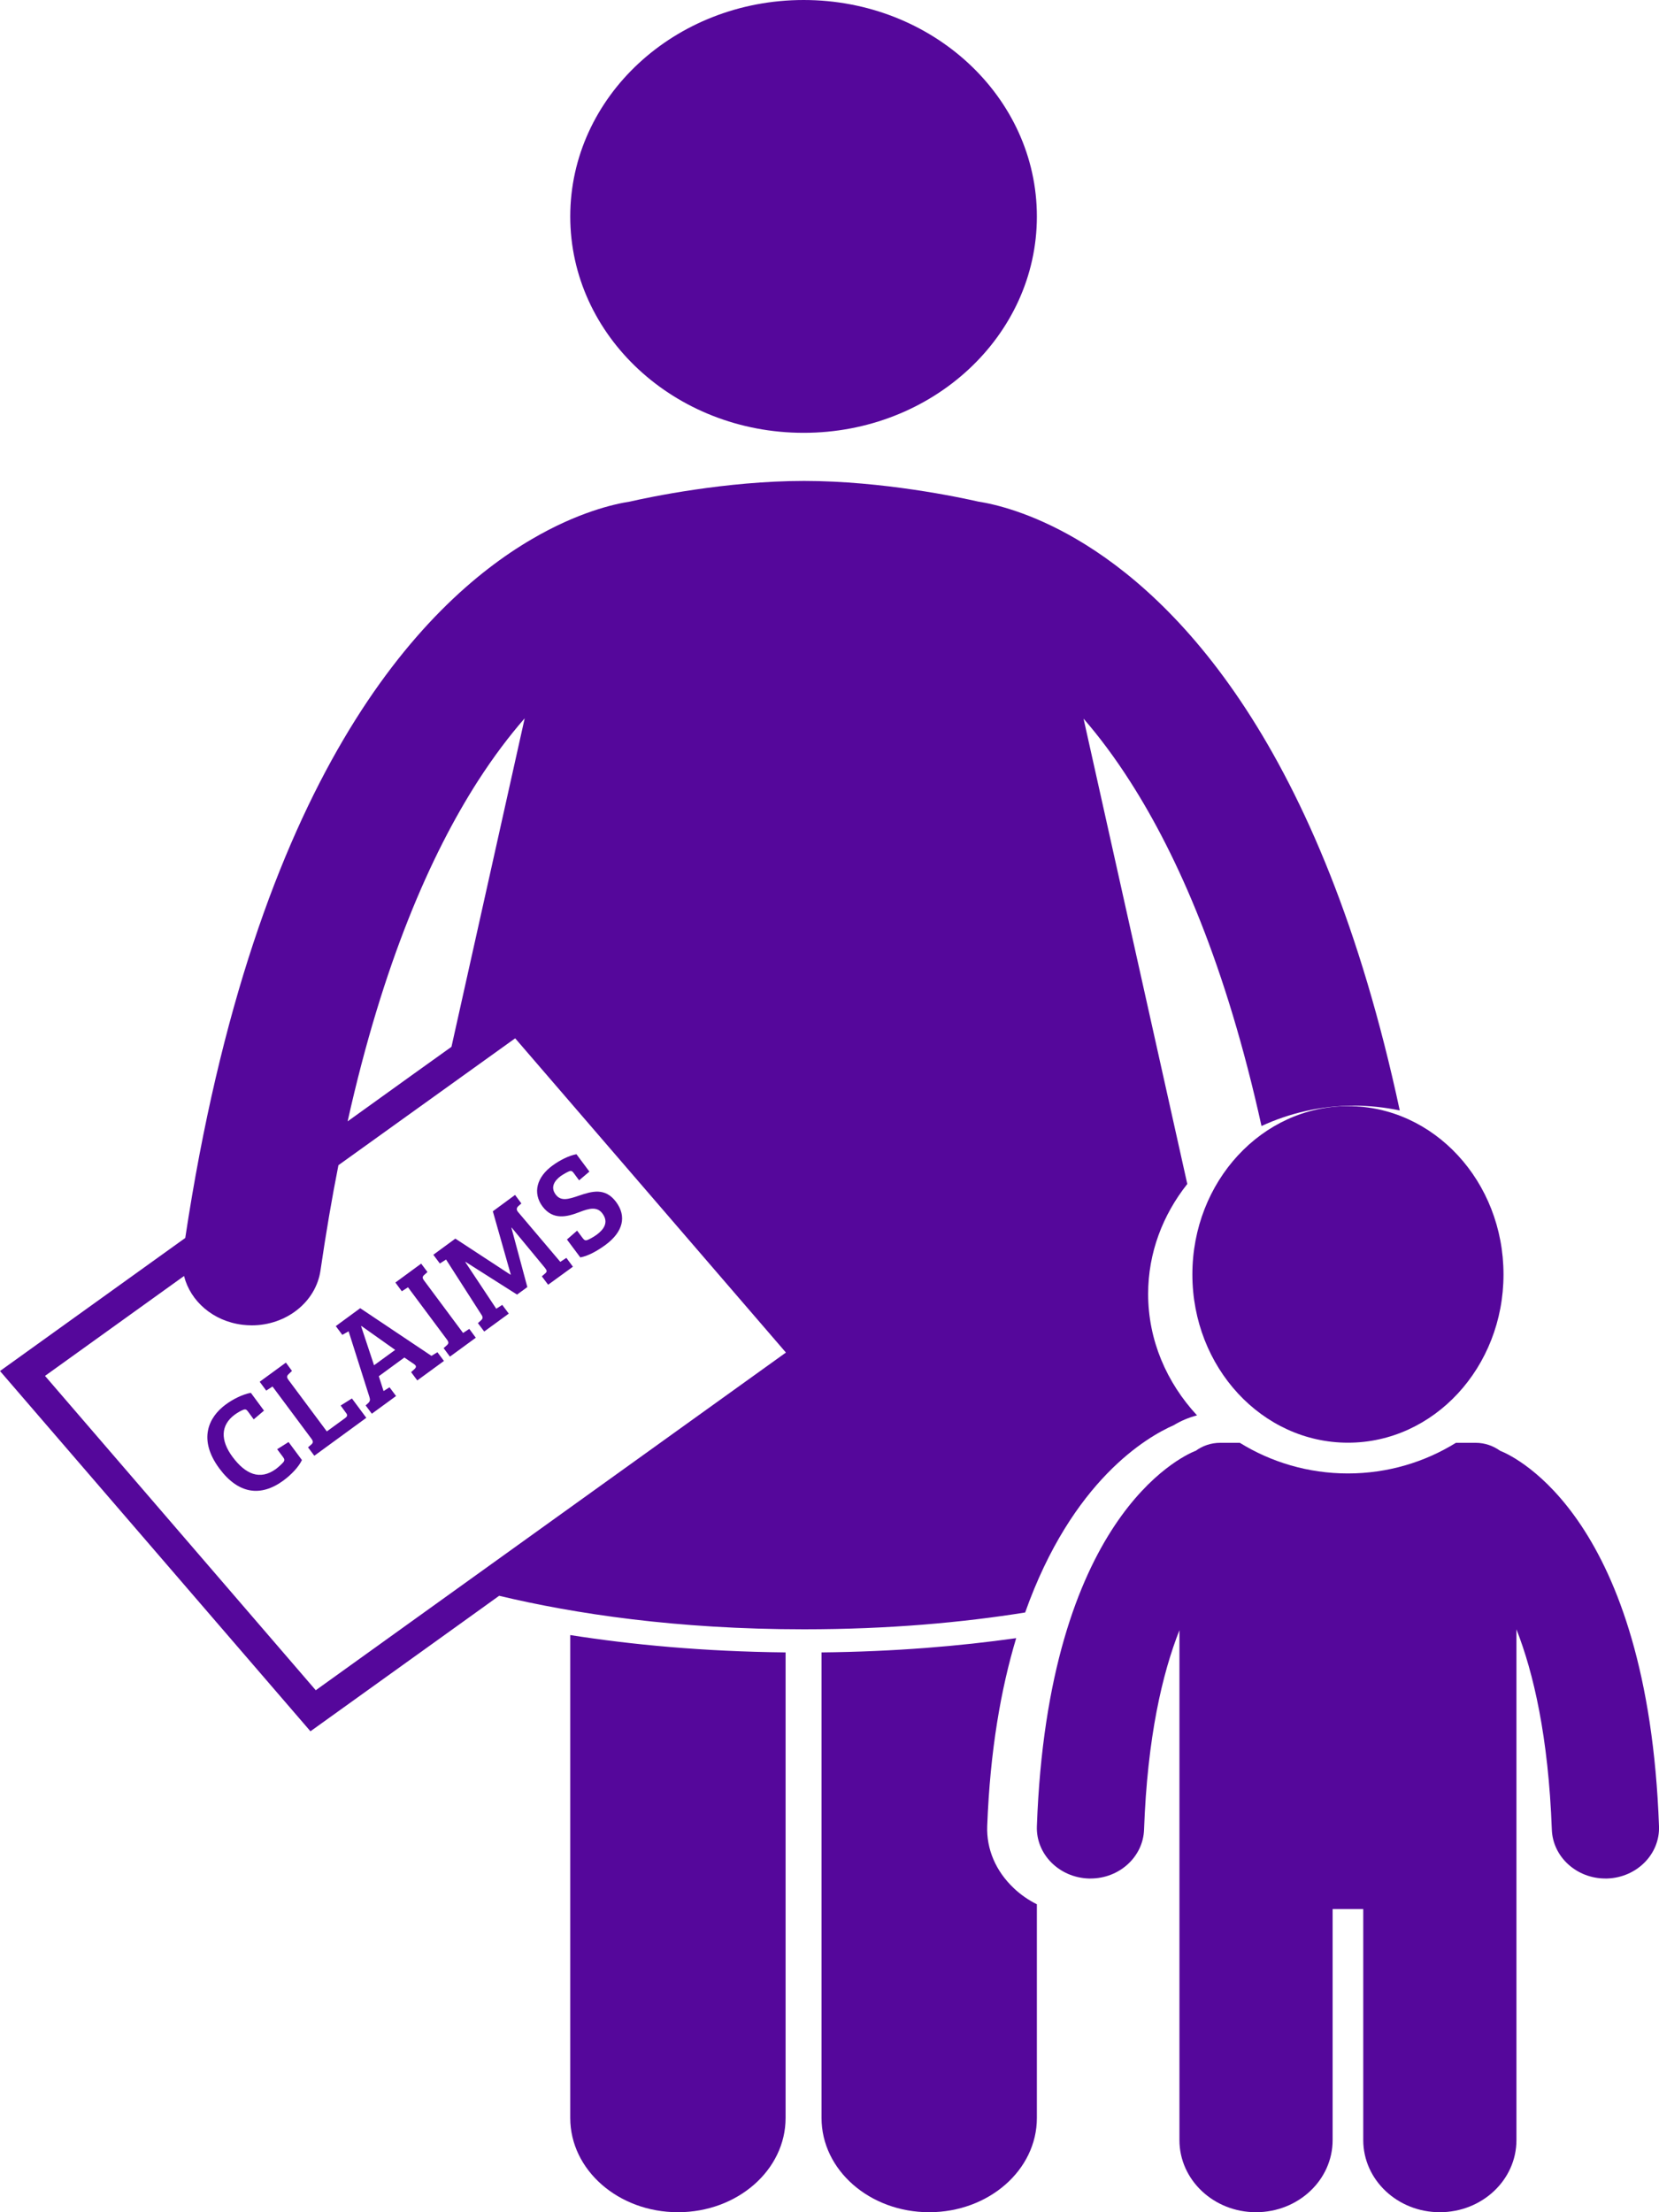 <svg width="15" height="20" viewBox="0 0 15 20" fill="none" xmlns="http://www.w3.org/2000/svg">
<path d="M5.156 14.782V19.148C5.156 19.619 5.592 20 6.13 20C6.667 20 7.103 19.619 7.103 19.148V14.939C6.358 14.931 5.708 14.869 5.156 14.782ZM8.926 16.508C8.952 15.823 9.051 15.265 9.188 14.81C8.678 14.882 8.091 14.932 7.428 14.939V19.148C7.428 19.619 7.864 20 8.401 20C8.939 20 9.375 19.619 9.375 19.148V17.216C9.299 17.178 9.229 17.13 9.168 17.072C9.004 16.918 8.918 16.718 8.926 16.508Z" fill="#55079B"/>
<path d="M7.27 14.73C8.039 14.73 8.707 14.668 9.269 14.578C9.694 13.381 10.374 12.989 10.612 12.885C10.678 12.845 10.749 12.815 10.823 12.796C10.548 12.499 10.381 12.116 10.381 11.698C10.381 11.327 10.513 10.984 10.735 10.704L9.797 6.497C9.935 6.656 10.077 6.844 10.22 7.068C10.65 7.74 11.086 8.729 11.406 10.18C11.659 10.063 11.943 9.996 12.245 9.996C12.386 9.996 12.524 10.012 12.656 10.039C11.945 6.723 10.633 5.4 9.731 4.873C9.318 4.632 8.99 4.557 8.846 4.535C8.68 4.497 7.98 4.348 7.27 4.348C6.56 4.348 5.86 4.497 5.694 4.535C5.55 4.557 5.222 4.632 4.809 4.874C3.809 5.458 2.306 7.021 1.675 11.192L0 12.395L2.807 15.652L4.228 14.632L4.513 14.427C5.196 14.59 6.119 14.73 7.27 14.73ZM1.664 11.536C1.721 11.763 1.926 11.945 2.194 11.977C2.222 11.98 2.249 11.982 2.277 11.982C2.587 11.982 2.857 11.772 2.898 11.484C2.947 11.148 3.001 10.832 3.06 10.534L4.658 9.387L7.106 12.228L2.855 15.281L0.407 12.439L1.664 11.536ZM4.321 7.061C4.464 6.839 4.606 6.652 4.744 6.494L4.082 9.464L3.73 9.716L3.143 10.138C3.463 8.704 3.894 7.727 4.321 7.061Z" fill="#55079B"/>
<path d="M7.266 3.913C8.431 3.913 9.375 3.037 9.375 1.957C9.375 0.876 8.431 0 7.266 0C6.101 0 5.156 0.876 5.156 1.957C5.156 3.037 6.101 3.913 7.266 3.913Z" fill="#55079B"/>
<path d="M9.375 16.511C9.366 16.763 9.576 16.974 9.843 16.983C9.849 16.983 9.855 16.983 9.86 16.983C10.12 16.983 10.335 16.788 10.344 16.542C10.374 15.706 10.509 15.131 10.664 14.738V16.91V19.348C10.664 19.708 10.974 20 11.356 20C11.739 20 12.049 19.708 12.049 19.348V17.259H12.326V19.348C12.326 19.708 12.636 20 13.018 20C13.401 20 13.711 19.708 13.711 19.348V16.152V14.73C13.865 15.123 14 15.7 14.031 16.541C14.04 16.788 14.255 16.983 14.515 16.983C14.52 16.983 14.526 16.983 14.532 16.983C14.799 16.974 15.009 16.763 15 16.511C14.9 13.732 13.703 13.172 13.566 13.117C13.566 13.117 13.565 13.117 13.565 13.117C13.502 13.072 13.426 13.044 13.342 13.044H13.164C12.883 13.218 12.548 13.321 12.187 13.321C11.827 13.321 11.491 13.218 11.21 13.044H11.033C10.948 13.044 10.871 13.072 10.809 13.118L10.808 13.117C10.672 13.172 9.475 13.732 9.375 16.511Z" fill="#55079B"/>
<path d="M12.188 13.043C12.964 13.043 13.594 12.362 13.594 11.522C13.594 10.681 12.964 10 12.188 10C11.411 10 10.781 10.681 10.781 11.522C10.781 12.362 11.411 13.043 12.188 13.043Z" fill="#55079B"/>
<path d="M2.506 13.102L2.56 13.174C2.572 13.191 2.575 13.201 2.563 13.218C2.548 13.236 2.518 13.263 2.496 13.28C2.349 13.387 2.218 13.326 2.103 13.172C1.991 13.021 1.994 12.884 2.123 12.789C2.147 12.772 2.18 12.752 2.201 12.745C2.221 12.738 2.229 12.744 2.242 12.761L2.294 12.832L2.387 12.753L2.268 12.592C2.192 12.606 2.106 12.65 2.042 12.697C1.883 12.813 1.79 13.016 1.984 13.277C2.155 13.507 2.357 13.535 2.561 13.386C2.637 13.33 2.7 13.262 2.73 13.2L2.609 13.037L2.506 13.102ZM2.785 13.085L2.842 13.161L3.312 12.818L3.182 12.643L3.08 12.707L3.128 12.773C3.143 12.792 3.143 12.803 3.121 12.82L2.955 12.941L2.608 12.475C2.59 12.451 2.593 12.438 2.611 12.422L2.64 12.394L2.585 12.319L2.348 12.492L2.407 12.572L2.464 12.535L2.817 13.009C2.834 13.033 2.831 13.044 2.815 13.059L2.785 13.085ZM3.152 12.036L3.34 12.629C3.346 12.65 3.35 12.665 3.329 12.685L3.306 12.706L3.362 12.781L3.581 12.621L3.522 12.542L3.468 12.576L3.425 12.442L3.656 12.273L3.743 12.332C3.765 12.347 3.766 12.36 3.748 12.377L3.717 12.405L3.773 12.48L4.014 12.304L3.955 12.225L3.901 12.258L3.257 11.827L3.036 11.989L3.095 12.068L3.152 12.036ZM3.268 11.988L3.573 12.204L3.382 12.343L3.265 11.99L3.268 11.988ZM4.187 12.051L3.833 11.575C3.817 11.553 3.819 11.541 3.836 11.526L3.865 11.5L3.808 11.424L3.575 11.595L3.633 11.674L3.689 11.638L4.042 12.112C4.06 12.137 4.056 12.148 4.039 12.163L4.011 12.188L4.068 12.265L4.302 12.094L4.243 12.014L4.187 12.051ZM4.117 11.198L3.918 11.344L3.977 11.423L4.033 11.387L4.351 11.883C4.369 11.909 4.366 11.921 4.349 11.937L4.321 11.962L4.378 12.038L4.6 11.876L4.541 11.797L4.487 11.832L4.207 11.41L4.209 11.408L4.675 11.704L4.768 11.636L4.624 11.1L4.626 11.098L4.926 11.461C4.945 11.485 4.949 11.496 4.93 11.512L4.899 11.539L4.956 11.615L5.18 11.452L5.121 11.372L5.066 11.408L4.683 10.956C4.667 10.936 4.67 10.919 4.688 10.903L4.714 10.88L4.657 10.803L4.456 10.951L4.618 11.522L4.615 11.524L4.117 11.198ZM5.24 10.958C5.327 10.924 5.399 10.906 5.447 10.971C5.505 11.049 5.462 11.113 5.396 11.162C5.368 11.182 5.33 11.204 5.31 11.211C5.291 11.217 5.282 11.211 5.269 11.194L5.218 11.126L5.126 11.206L5.247 11.368C5.321 11.354 5.403 11.307 5.473 11.256C5.634 11.138 5.668 10.997 5.57 10.866C5.472 10.734 5.351 10.77 5.236 10.809C5.14 10.842 5.071 10.863 5.024 10.799C4.974 10.732 5.015 10.673 5.069 10.633C5.093 10.616 5.129 10.596 5.147 10.589C5.167 10.582 5.175 10.589 5.188 10.606L5.236 10.671L5.329 10.592L5.212 10.435C5.144 10.447 5.06 10.49 4.996 10.537C4.853 10.641 4.814 10.784 4.905 10.907C5.001 11.035 5.129 11.001 5.24 10.958Z" fill="#55079B"/>
</svg>
